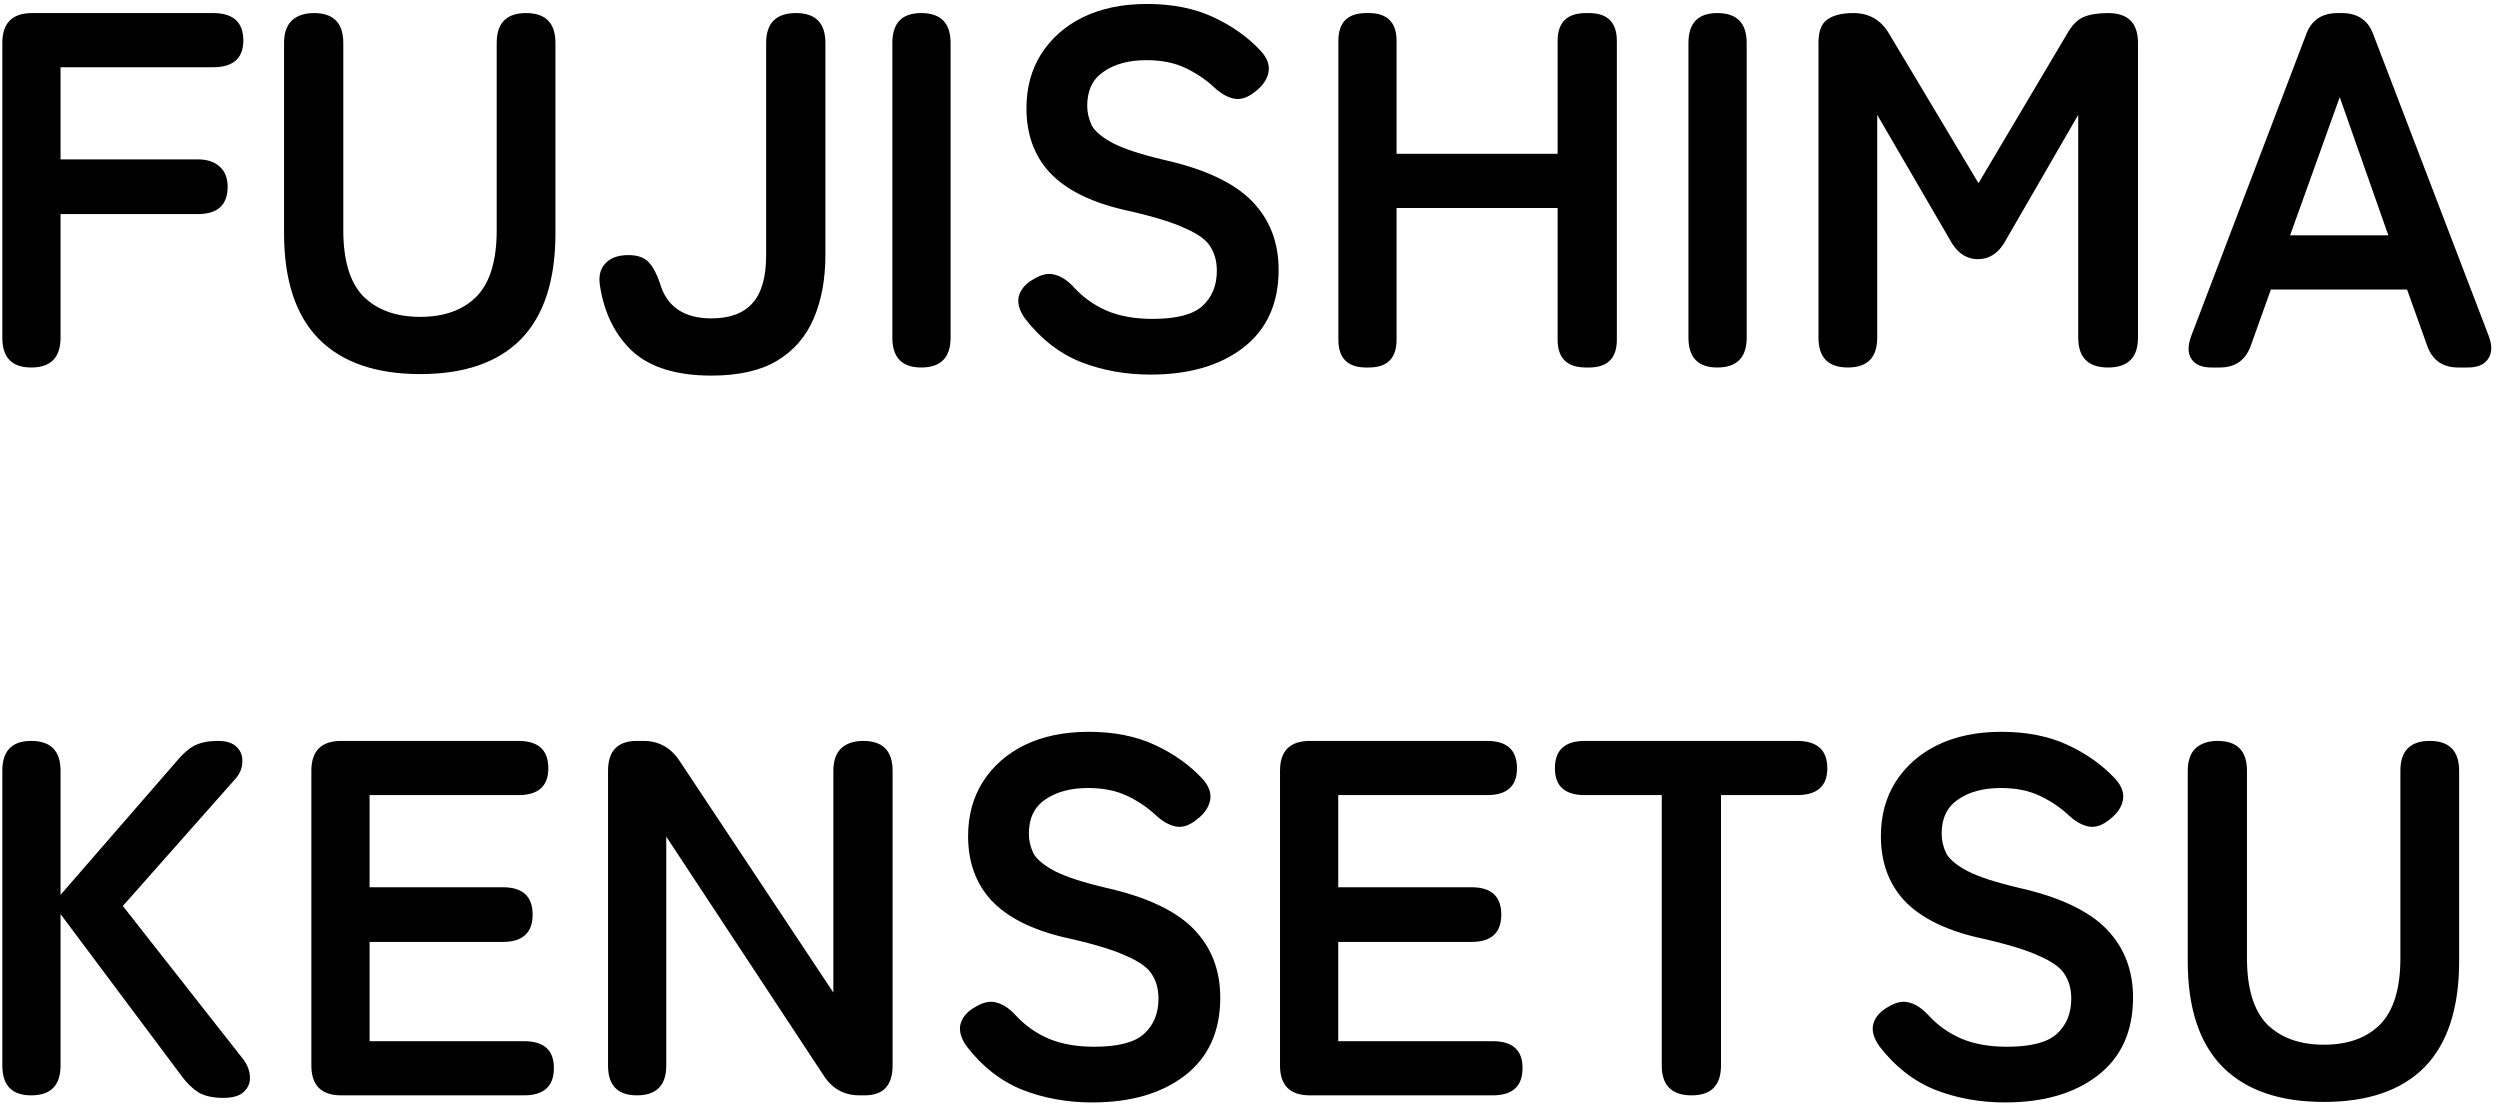 <svg width="158" height="70" viewBox="0 0 158 70" fill="none" xmlns="http://www.w3.org/2000/svg">
<path d="M1.971 23.226C0.755 23.226 0.147 22.597 0.147 21.338V2.714C0.147 1.455 0.776 0.826 2.035 0.826H13.459C14.739 0.826 15.379 1.402 15.379 2.554C15.379 3.685 14.739 4.25 13.459 4.25H3.827V10.074H12.499C13.096 10.074 13.555 10.223 13.875 10.522C14.216 10.821 14.387 11.247 14.387 11.802C14.387 12.954 13.758 13.53 12.499 13.53H3.827V21.338C3.827 22.597 3.208 23.226 1.971 23.226ZM26.56 23.642C23.765 23.642 21.632 22.906 20.16 21.434C18.688 19.941 17.952 17.711 17.952 14.746V2.714C17.952 2.095 18.112 1.626 18.432 1.306C18.773 0.986 19.243 0.826 19.84 0.826C21.077 0.826 21.696 1.455 21.696 2.714V14.554C21.696 16.474 22.123 17.871 22.976 18.746C23.851 19.599 25.045 20.026 26.56 20.026C28.075 20.026 29.259 19.599 30.112 18.746C30.965 17.871 31.392 16.474 31.392 14.554V2.714C31.392 1.455 32.011 0.826 33.248 0.826C34.485 0.826 35.104 1.455 35.104 2.714V14.746C35.104 17.711 34.379 19.941 32.928 21.434C31.477 22.906 29.355 23.642 26.56 23.642ZM44.965 23.738C42.789 23.738 41.136 23.237 40.005 22.234C38.896 21.21 38.202 19.834 37.925 18.106C37.818 17.487 37.925 17.007 38.245 16.666C38.565 16.303 39.056 16.122 39.717 16.122C40.293 16.122 40.72 16.271 40.997 16.57C41.274 16.869 41.509 17.306 41.701 17.882C42.128 19.375 43.216 20.122 44.965 20.122C46.117 20.122 46.981 19.802 47.557 19.162C48.133 18.522 48.421 17.509 48.421 16.122V2.714C48.421 1.455 49.05 0.826 50.309 0.826C51.546 0.826 52.165 1.455 52.165 2.714V16.122C52.165 17.637 51.92 18.97 51.429 20.122C50.938 21.274 50.16 22.17 49.093 22.81C48.048 23.429 46.672 23.738 44.965 23.738ZM58.221 23.226C57.005 23.226 56.397 22.597 56.397 21.338V2.714C56.397 1.455 57.005 0.826 58.221 0.826C59.458 0.826 60.077 1.455 60.077 2.714V21.338C60.077 22.597 59.458 23.226 58.221 23.226ZM72.712 23.674C71.133 23.674 69.661 23.407 68.296 22.874C66.93 22.319 65.757 21.402 64.776 20.122C64.413 19.61 64.285 19.141 64.392 18.714C64.52 18.266 64.84 17.903 65.352 17.626C65.842 17.327 66.29 17.242 66.696 17.37C67.101 17.477 67.506 17.754 67.912 18.202C68.488 18.821 69.17 19.301 69.96 19.642C70.77 19.983 71.73 20.154 72.84 20.154C74.333 20.154 75.378 19.887 75.976 19.354C76.594 18.799 76.904 18.053 76.904 17.114C76.904 16.517 76.765 16.005 76.488 15.578C76.232 15.151 75.677 14.757 74.824 14.394C73.992 14.01 72.701 13.626 70.952 13.242C68.882 12.751 67.346 11.973 66.344 10.906C65.362 9.839 64.872 8.485 64.872 6.842C64.872 5.541 65.181 4.399 65.8 3.418C66.44 2.415 67.325 1.637 68.456 1.082C69.608 0.527 70.952 0.25 72.488 0.25C74.088 0.25 75.485 0.527 76.68 1.082C77.874 1.637 78.877 2.351 79.688 3.226C80.093 3.674 80.253 4.122 80.168 4.57C80.082 5.018 79.805 5.423 79.336 5.786C78.866 6.17 78.418 6.319 77.992 6.234C77.565 6.149 77.138 5.903 76.712 5.498C76.178 5.007 75.57 4.602 74.888 4.282C74.205 3.962 73.394 3.802 72.456 3.802C71.346 3.802 70.44 4.047 69.736 4.538C69.053 5.007 68.712 5.722 68.712 6.682C68.712 7.109 68.808 7.525 69 7.93C69.213 8.314 69.661 8.687 70.344 9.05C71.048 9.413 72.125 9.765 73.576 10.106C76.136 10.682 77.981 11.546 79.112 12.698C80.242 13.85 80.808 15.301 80.808 17.05C80.808 19.183 80.061 20.826 78.568 21.978C77.096 23.109 75.144 23.674 72.712 23.674ZM86.344 23.226C85.171 23.226 84.585 22.639 84.585 21.466V2.586C84.585 1.413 85.171 0.826 86.344 0.826H86.504C87.678 0.826 88.264 1.413 88.264 2.586V9.722H98.441V2.586C98.441 1.413 99.038 0.826 100.233 0.826H100.425C101.598 0.826 102.185 1.413 102.185 2.586V21.466C102.185 22.639 101.598 23.226 100.425 23.226H100.233C99.038 23.226 98.441 22.639 98.441 21.466V13.146H88.264V21.466C88.264 22.639 87.678 23.226 86.504 23.226H86.344ZM108.534 23.226C107.318 23.226 106.71 22.597 106.71 21.338V2.714C106.71 1.455 107.318 0.826 108.534 0.826C109.771 0.826 110.39 1.455 110.39 2.714V21.338C110.39 22.597 109.771 23.226 108.534 23.226ZM116.784 23.226C115.547 23.226 114.928 22.597 114.928 21.338V2.714C114.928 1.989 115.11 1.498 115.472 1.242C115.856 0.965 116.411 0.826 117.136 0.826C118.118 0.826 118.864 1.253 119.376 2.106L125.04 11.578L130.64 2.138C130.939 1.605 131.28 1.253 131.664 1.082C132.07 0.911 132.592 0.826 133.232 0.826C134.491 0.826 135.12 1.455 135.12 2.714V21.338C135.12 22.597 134.491 23.226 133.232 23.226C131.974 23.226 131.344 22.597 131.344 21.338V7.258L126.832 15.066C126.384 15.941 125.776 16.378 125.008 16.378C124.24 16.378 123.632 15.941 123.184 15.066L118.64 7.258V21.338C118.64 22.597 118.022 23.226 116.784 23.226ZM139.775 23.226C139.156 23.226 138.73 23.045 138.495 22.682C138.26 22.319 138.26 21.829 138.495 21.21L145.727 2.234C146.047 1.295 146.719 0.826 147.743 0.826H147.999C149.023 0.826 149.695 1.295 150.015 2.234L157.279 21.21C157.514 21.829 157.503 22.319 157.247 22.682C157.012 23.045 156.586 23.226 155.967 23.226H155.359C154.356 23.226 153.695 22.746 153.375 21.786L152.127 18.298H143.519L142.271 21.786C141.951 22.746 141.29 23.226 140.287 23.226H139.775ZM144.735 14.874H150.943L147.871 6.138L144.735 14.874ZM1.971 69.226C0.755 69.226 0.147 68.597 0.147 67.338V48.714C0.147 47.455 0.755 46.826 1.971 46.826C3.208 46.826 3.827 47.455 3.827 48.714V56.554L11.027 48.266C11.496 47.69 11.923 47.306 12.307 47.114C12.691 46.922 13.182 46.826 13.779 46.826C14.312 46.826 14.707 46.954 14.963 47.21C15.219 47.466 15.336 47.775 15.315 48.138C15.315 48.501 15.187 48.842 14.931 49.162L7.763 57.258L15.379 66.954C15.635 67.295 15.774 67.658 15.795 68.042C15.816 68.426 15.688 68.746 15.411 69.002C15.155 69.258 14.718 69.386 14.099 69.386C13.459 69.386 12.936 69.269 12.531 69.034C12.147 68.778 11.806 68.447 11.507 68.042L3.827 57.77V67.338C3.827 68.597 3.208 69.226 1.971 69.226ZM21.566 69.226C20.308 69.226 19.678 68.597 19.678 67.338V48.714C19.678 47.455 20.308 46.826 21.566 46.826H32.766C34.025 46.826 34.654 47.402 34.654 48.554C34.654 49.685 34.025 50.25 32.766 50.25H23.358V56.074H31.774C33.033 56.074 33.662 56.65 33.662 57.802C33.662 58.954 33.033 59.53 31.774 59.53H23.358V65.802H33.118C34.377 65.802 35.006 66.367 35.006 67.498C35.006 68.65 34.377 69.226 33.118 69.226H21.566ZM40.252 69.226C39.036 69.226 38.428 68.597 38.428 67.338V48.714C38.428 47.455 39.036 46.826 40.252 46.826H40.668C41.628 46.826 42.386 47.242 42.94 48.074L52.668 62.73V48.714C52.668 48.095 52.828 47.626 53.148 47.306C53.49 46.986 53.959 46.826 54.556 46.826C55.794 46.826 56.412 47.455 56.412 48.714V67.338C56.412 68.597 55.826 69.226 54.652 69.226H54.332C53.351 69.226 52.594 68.81 52.06 67.978L42.108 52.874V67.338C42.108 68.597 41.49 69.226 40.252 69.226ZM69.024 69.674C67.446 69.674 65.974 69.407 64.608 68.874C63.243 68.319 62.07 67.402 61.088 66.122C60.726 65.61 60.598 65.141 60.704 64.714C60.832 64.266 61.152 63.903 61.664 63.626C62.155 63.327 62.603 63.242 63.008 63.37C63.414 63.477 63.819 63.754 64.224 64.202C64.8 64.821 65.483 65.301 66.272 65.642C67.083 65.983 68.043 66.154 69.152 66.154C70.646 66.154 71.691 65.887 72.288 65.354C72.907 64.799 73.216 64.053 73.216 63.114C73.216 62.517 73.078 62.005 72.8 61.578C72.544 61.151 71.99 60.757 71.136 60.394C70.304 60.01 69.014 59.626 67.264 59.242C65.195 58.751 63.659 57.973 62.656 56.906C61.675 55.839 61.184 54.485 61.184 52.842C61.184 51.541 61.494 50.399 62.112 49.418C62.752 48.415 63.638 47.637 64.768 47.082C65.92 46.527 67.264 46.25 68.8 46.25C70.4 46.25 71.798 46.527 72.992 47.082C74.187 47.637 75.19 48.351 76 49.226C76.406 49.674 76.566 50.122 76.48 50.57C76.395 51.018 76.118 51.423 75.648 51.786C75.179 52.17 74.731 52.319 74.304 52.234C73.878 52.149 73.451 51.903 73.024 51.498C72.491 51.007 71.883 50.602 71.2 50.282C70.518 49.962 69.707 49.802 68.768 49.802C67.659 49.802 66.752 50.047 66.048 50.538C65.366 51.007 65.024 51.722 65.024 52.682C65.024 53.109 65.12 53.525 65.312 53.93C65.526 54.314 65.974 54.687 66.656 55.05C67.36 55.413 68.438 55.765 69.888 56.106C72.448 56.682 74.294 57.546 75.424 58.698C76.555 59.85 77.12 61.301 77.12 63.05C77.12 65.183 76.374 66.826 74.88 67.978C73.408 69.109 71.456 69.674 69.024 69.674ZM82.785 69.226C81.526 69.226 80.897 68.597 80.897 67.338V48.714C80.897 47.455 81.526 46.826 82.785 46.826H93.985C95.244 46.826 95.873 47.402 95.873 48.554C95.873 49.685 95.244 50.25 93.985 50.25H84.577V56.074H92.993C94.252 56.074 94.881 56.65 94.881 57.802C94.881 58.954 94.252 59.53 92.993 59.53H84.577V65.802H94.337C95.596 65.802 96.225 66.367 96.225 67.498C96.225 68.65 95.596 69.226 94.337 69.226H82.785ZM106.911 69.226C105.652 69.226 105.023 68.597 105.023 67.338V50.25H100.159C98.9 50.25 98.271 49.685 98.271 48.554C98.271 47.402 98.9 46.826 100.159 46.826H113.567C114.847 46.826 115.487 47.402 115.487 48.554C115.487 49.685 114.847 50.25 113.567 50.25H108.767V67.338C108.767 68.597 108.148 69.226 106.911 69.226ZM126.712 69.674C125.133 69.674 123.661 69.407 122.296 68.874C120.93 68.319 119.757 67.402 118.776 66.122C118.413 65.61 118.285 65.141 118.392 64.714C118.52 64.266 118.84 63.903 119.352 63.626C119.842 63.327 120.29 63.242 120.696 63.37C121.101 63.477 121.506 63.754 121.912 64.202C122.488 64.821 123.17 65.301 123.96 65.642C124.77 65.983 125.73 66.154 126.84 66.154C128.333 66.154 129.378 65.887 129.976 65.354C130.594 64.799 130.904 64.053 130.904 63.114C130.904 62.517 130.765 62.005 130.488 61.578C130.232 61.151 129.677 60.757 128.824 60.394C127.992 60.01 126.701 59.626 124.952 59.242C122.882 58.751 121.346 57.973 120.344 56.906C119.362 55.839 118.872 54.485 118.872 52.842C118.872 51.541 119.181 50.399 119.8 49.418C120.44 48.415 121.325 47.637 122.456 47.082C123.608 46.527 124.952 46.25 126.488 46.25C128.088 46.25 129.485 46.527 130.68 47.082C131.874 47.637 132.877 48.351 133.688 49.226C134.093 49.674 134.253 50.122 134.168 50.57C134.082 51.018 133.805 51.423 133.336 51.786C132.866 52.17 132.418 52.319 131.992 52.234C131.565 52.149 131.138 51.903 130.712 51.498C130.178 51.007 129.57 50.602 128.888 50.282C128.205 49.962 127.394 49.802 126.456 49.802C125.346 49.802 124.44 50.047 123.736 50.538C123.053 51.007 122.712 51.722 122.712 52.682C122.712 53.109 122.808 53.525 123 53.93C123.213 54.314 123.661 54.687 124.344 55.05C125.048 55.413 126.125 55.765 127.576 56.106C130.136 56.682 131.981 57.546 133.112 58.698C134.242 59.85 134.808 61.301 134.808 63.05C134.808 65.183 134.061 66.826 132.568 67.978C131.096 69.109 129.144 69.674 126.712 69.674ZM146.873 69.642C144.078 69.642 141.945 68.906 140.473 67.434C139.001 65.941 138.265 63.711 138.265 60.746V48.714C138.265 48.095 138.425 47.626 138.745 47.306C139.086 46.986 139.555 46.826 140.153 46.826C141.39 46.826 142.009 47.455 142.009 48.714V60.554C142.009 62.474 142.435 63.871 143.289 64.746C144.163 65.599 145.358 66.026 146.873 66.026C148.387 66.026 149.571 65.599 150.425 64.746C151.278 63.871 151.705 62.474 151.705 60.554V48.714C151.705 47.455 152.323 46.826 153.561 46.826C154.798 46.826 155.417 47.455 155.417 48.714V60.746C155.417 63.711 154.691 65.941 153.241 67.434C151.79 68.906 149.667 69.642 146.873 69.642Z" fill="black"/>
</svg>
